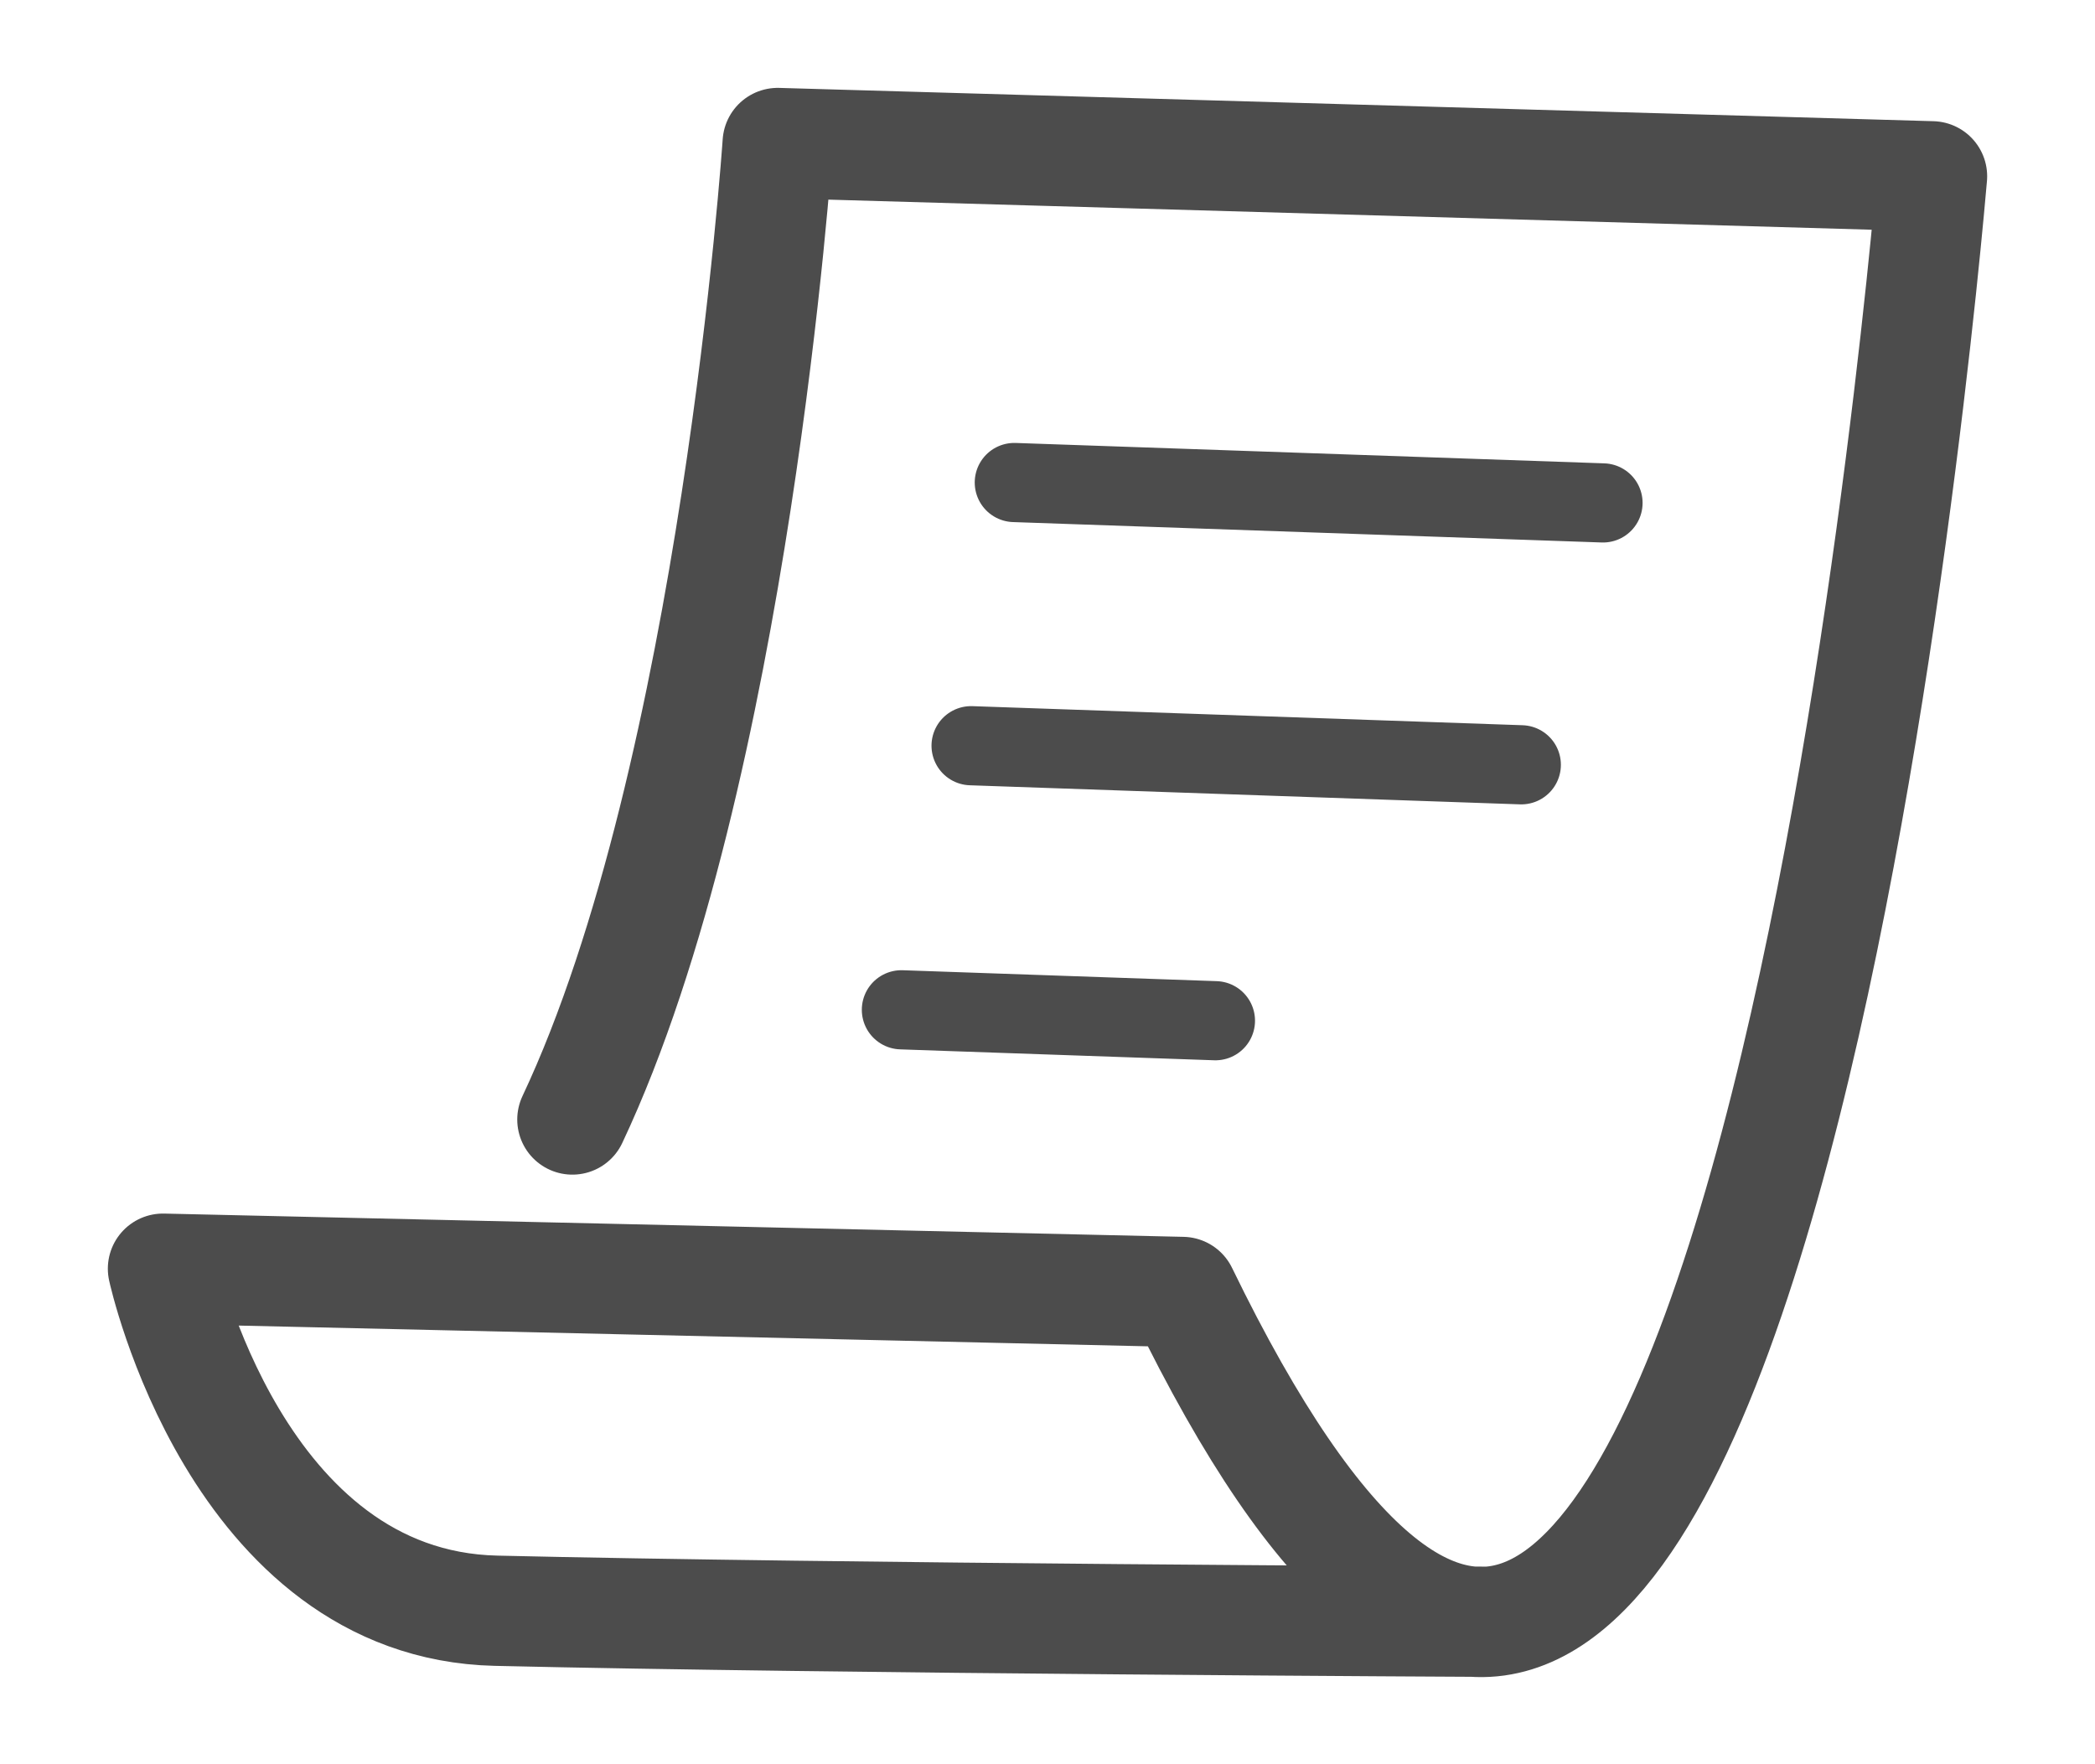 <svg xmlns="http://www.w3.org/2000/svg" xmlns:xlink="http://www.w3.org/1999/xlink" width="19" height="16" version="1.1" viewBox="0 0 19 16"><title>Group 4</title><desc>Created with Sketch.</desc><g id="Page-1" fill="none" fill-rule="evenodd" stroke="none" stroke-linecap="round" stroke-linejoin="round" stroke-width="1" opacity=".7"><g id="1.04" stroke="#000" transform="translate(-1120, -536)"><g id="RSS" transform="translate(944, 402)"><g id="TODAY" transform="translate(0, 51)"><g id="today:-item" transform="translate(1, 84)"><g id="Group-6"><g id="Group-4" transform="translate(176, 0)"><g id="Group-5"><g id="Group-70"><path id="Stroke-583" d="M4.191,9.153 C5.667,6.022 6.053,0.297 6.053,0.297 L16.522,0.599 C16.475,1.128 14.774,21.114 9.724,10.717 L0.478,10.506 C0.478,10.506 1.14,13.554 3.499,13.608 C6.556,13.68 12.488,13.708 12.488,13.708"/><path id="Stroke-584" stroke-width=".718" d="M8.199,3.376 L13.538,3.561"/><path id="Stroke-585" stroke-width=".718" d="M7.807,5.763 L12.797,5.936"/><path id="Stroke-586" stroke-width=".718" d="M7.175,8.158 L10.023,8.257"/></g></g></g></g></g></g></g></g></g></svg>